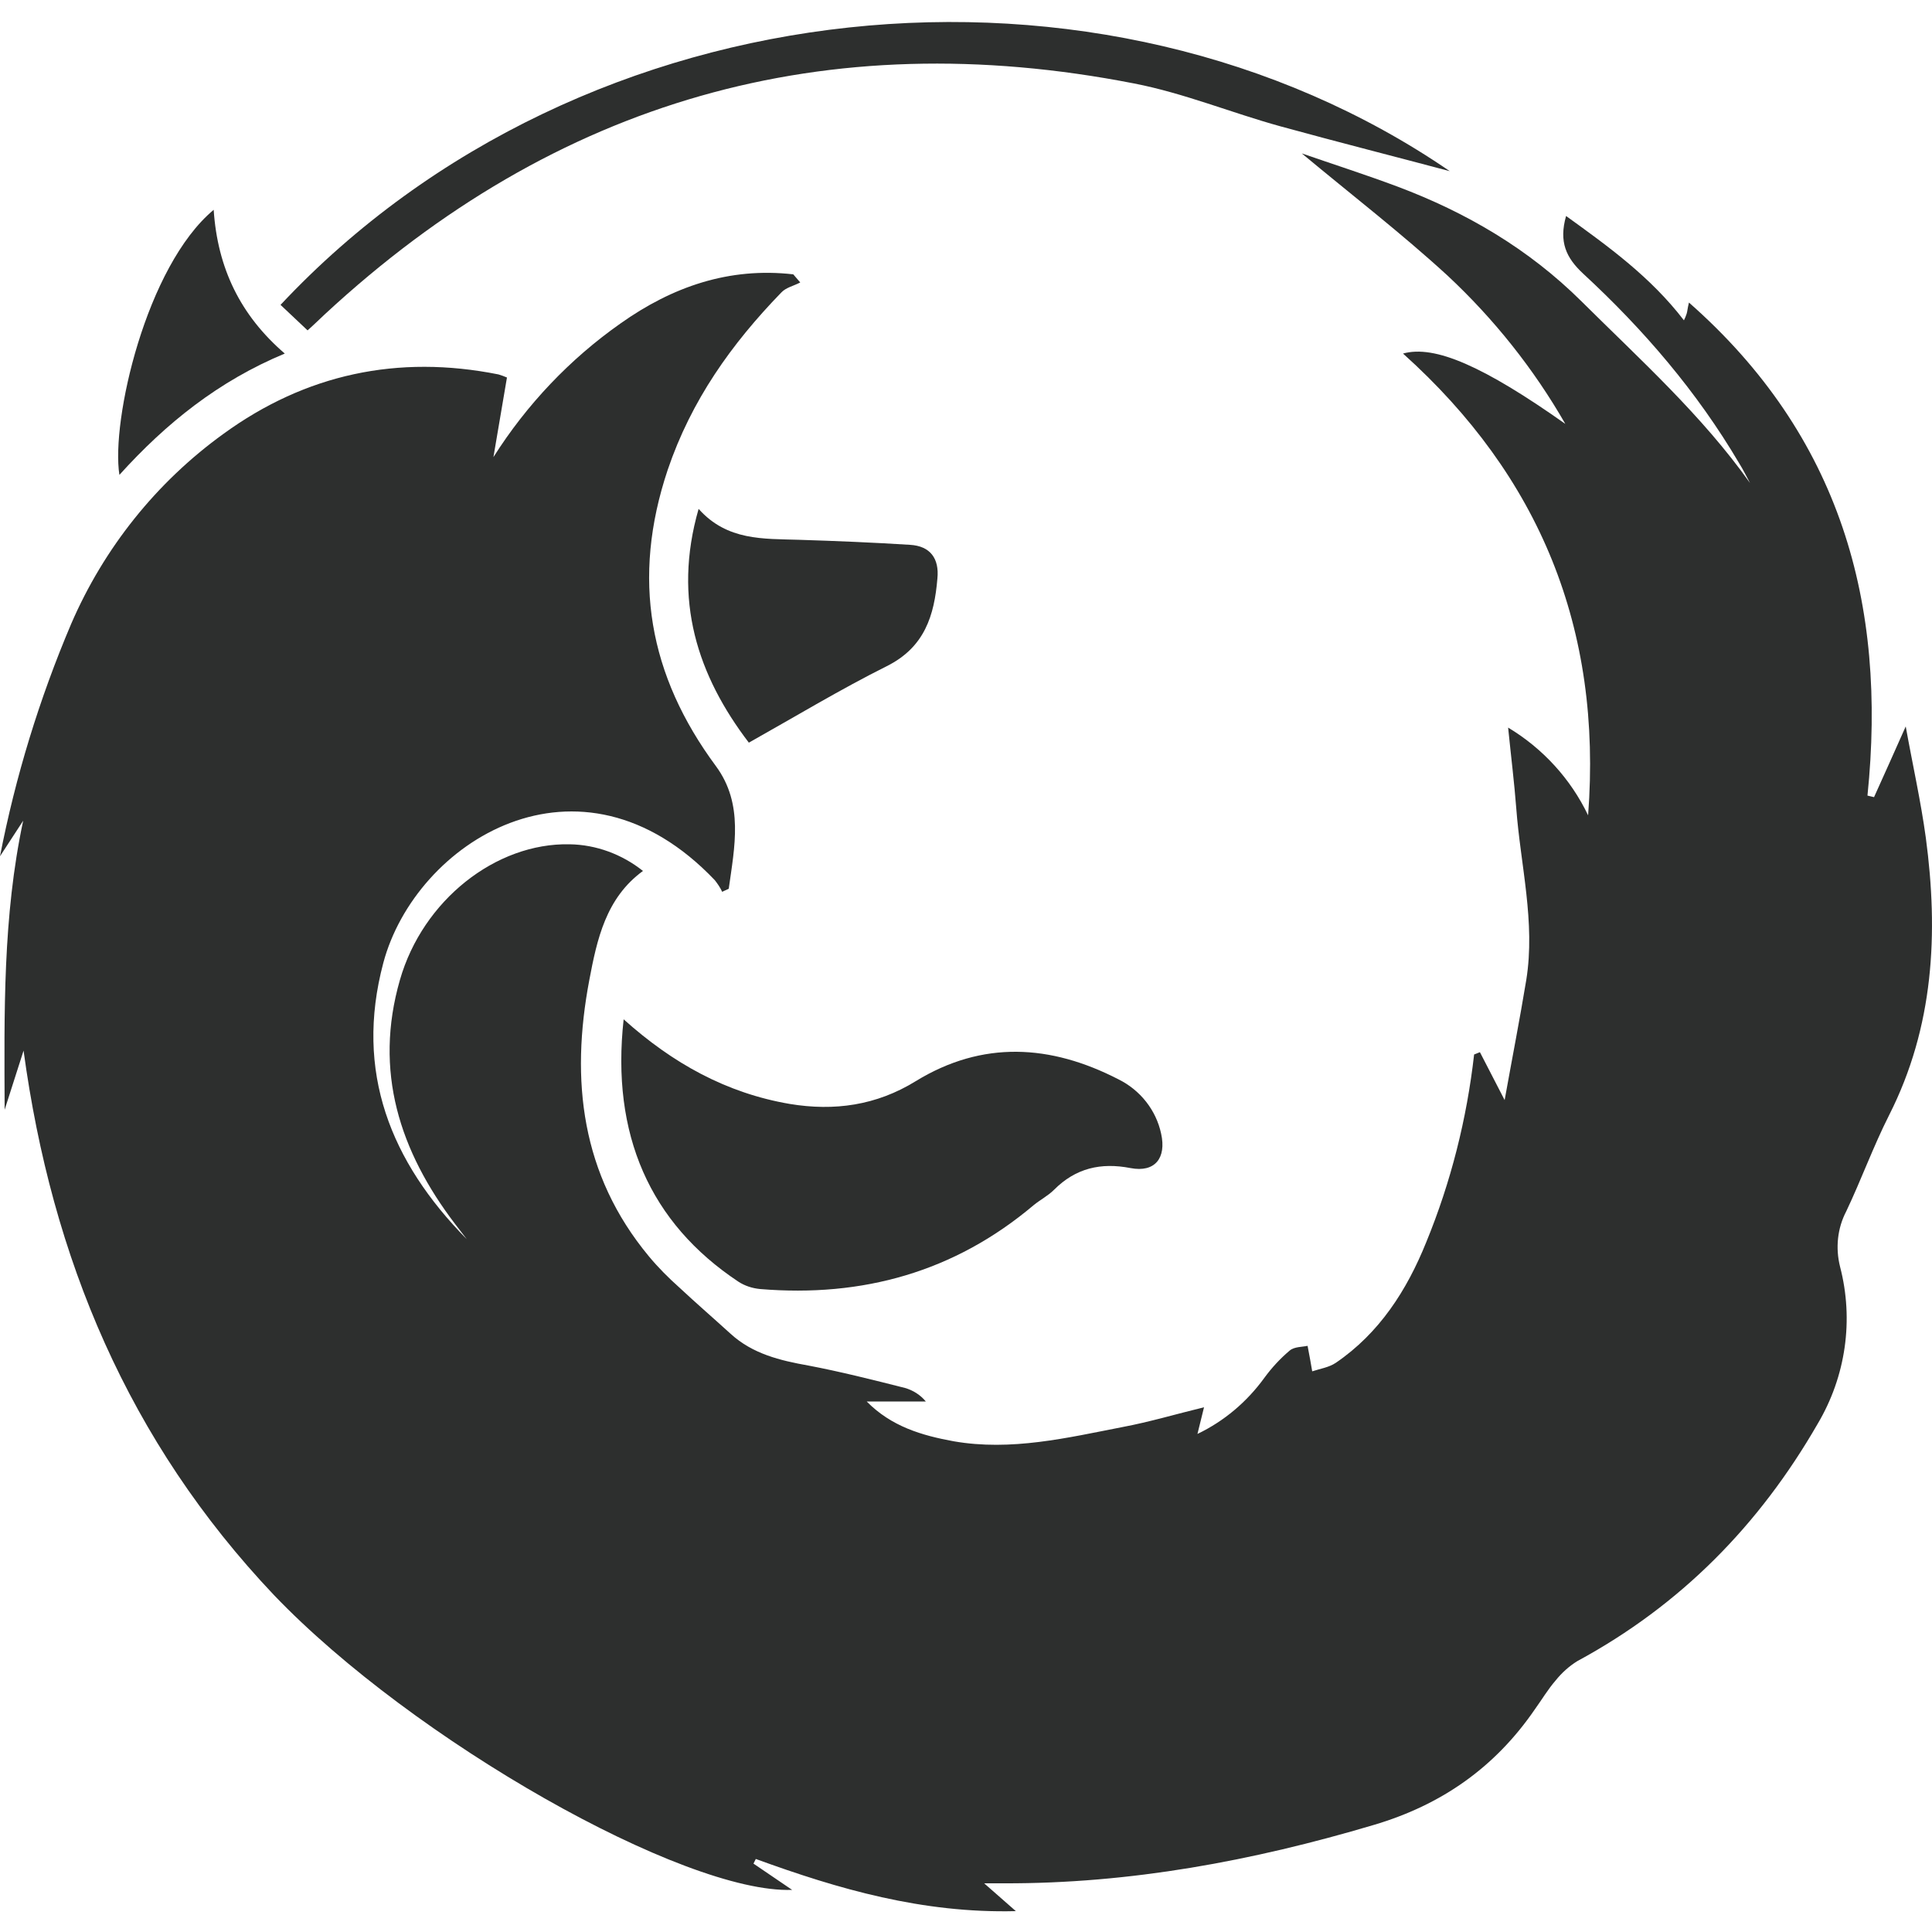 <svg enable-background="new 0 0 500 500" viewBox="0 0 500 500" xmlns="http://www.w3.org/2000/svg"><g fill="#2d2f2e"><path d="m6.1 271.9-4.9 15.3c-.1-25-.5-50 4.8-74.8l-6 9.2c4-20.6 10.2-40.8 18.4-60.1 8.5-19.7 22.1-36.7 39.4-49.2 21.3-15.5 45.2-20.6 71.2-15.4.7.2 1.5.5 2.2.8-1.2 6.9-2.3 13.7-3.5 20.6 8.6-13.6 19.8-25.4 32.9-34.6 13.4-9.5 28.1-14.6 44.7-12.7l1.8 2.1c-1.7.9-3.7 1.3-4.9 2.6-12.9 13.3-23.3 27.9-29.4 45.9-9.4 28.1-4.9 53.2 12.5 76.7 7.2 9.8 4.8 20.9 3.3 31.7l-1.7.8c-.5-1.1-1.2-2.1-1.9-3-35.1-36.9-77.5-9.8-85.8 21.4-7.5 28.2 1.9 51.5 21.6 71.5l-3-3.9c-14.4-18.9-21.1-39.6-14.3-63.2 5.9-20.6 24.8-35.5 43.9-35.1 6.9.1 13.6 2.6 19 6.9-9.6 7-11.9 17.7-13.9 28.3-4.9 25.9-2.1 50.3 15.4 71.4 2.4 2.9 5.1 5.6 7.9 8.1 4.4 4.1 8.9 8 13.3 12 5.7 5.2 12.8 6.9 20.1 8.2 8.4 1.6 16.7 3.7 25 5.8 2.1.6 4 1.8 5.4 3.5h-15.3c6.4 6.5 14.3 8.8 22.5 10.3 14.9 2.6 29.4-.9 43.8-3.7 6.9-1.3 13.6-3.3 21-5.1-.5 2.1-1 4.1-1.7 6.9 6.9-3.3 12.8-8.3 17.3-14.5 1.9-2.6 4.1-5 6.6-7.1 1.2-1 3.3-.9 4.6-1.2.5 2.7.9 4.7 1.2 6.6 2.1-.7 4.3-1 6.1-2.2 11.3-7.7 18.4-18.8 23.4-31.2 6.4-15.6 10.5-31.9 12.4-48.6l1.5-.6 6.4 12.4c1.9-10.6 3.9-20.8 5.6-31.1 2.4-15-1.5-29.7-2.6-44.5-.5-6.5-1.3-12.9-2.1-20.8 9 5.4 16.2 13.3 20.7 22.7 3.7-48.4-12.6-87.8-47.9-119.5 8.2-2.3 20.9 3.3 42 18.2-8.2-14.3-18.5-27.2-30.5-38.4-12-11-25.1-21.1-37.7-31.6 8.1 2.8 16.5 5.5 24.8 8.6 17.8 6.7 33.9 16.1 47.6 29.7 15.2 15.1 31.1 29.4 43.6 47-.9-1.7-1.8-3.5-2.8-5.1-10.9-18.5-24.7-34.6-40.4-49.1-4.4-4.1-6.3-8.2-4.4-14.9 11.1 8 21.9 15.8 30.5 27 .3-.6.5-1.1.7-1.7s.2-1.3.6-2.9c39.2 34.5 51.3 77.9 46.2 127.6l1.7.4c2.6-5.8 5.2-11.5 8.2-18.3 1.8 10 3.9 19.3 5.2 28.8 3.3 24.7 2.1 48.9-9.5 71.8-4.1 8.1-7.2 16.7-11.1 24.9-2.3 4.4-2.8 9.5-1.6 14.3 3.6 13.8 1.5 28.4-5.8 40.7-15.1 26.2-35.4 46.9-62.2 61.4-2.1 1.3-4 3-5.6 5-2 2.3-3.6 5-5.4 7.5-10.3 15-24.1 24.7-41.7 29.9-31.3 9.3-63 15.2-95.7 15.1h-5.1l8.2 7.2c-24.2.6-45.9-5.7-67.3-13.5l-.6 1.2 10 6.8c-28 1-98.1-38.7-134.1-76.3-37.6-39.7-57.5-87.1-64.8-140.9z"/><path d="m161.4 263.8c12.7 11.4 26.6 19.1 43 21.9 11.5 1.9 22.4.4 32.6-5.9 17.3-10.6 34.9-9.5 52.4-.5 5.7 2.8 9.8 8 11.1 14.1 1.4 6.3-1.6 10.1-7.9 8.9-7.7-1.5-14.2 0-19.8 5.6-1.6 1.6-3.6 2.6-5.3 4-20.5 17.3-44.3 23.9-70.8 21.7-2-.2-3.9-.8-5.6-1.9-22.9-15.2-33-38.1-29.7-67.9z"/><path d="m375.2 44.3c-13.1-3.5-28.5-7.4-43.8-11.6-12.7-3.5-25-8.6-37.9-11.1-79.8-15.6-149.6 4.3-209.4 59.7-1.4 1.3-2.7 2.6-4.5 4.2l-7-6.6c78.5-83.8 212.9-96.1 302.6-34.6z"/><path d="m180.8 131.7c7.4 8.3 16.8 7.7 26 8 9.6.3 19.2.7 28.7 1.3 5.3.3 7.6 3.6 7.1 8.7-.8 9.6-3.3 17.8-13.1 22.7-12 6-23.6 13-35.7 19.8-13.2-17.3-19.8-36.9-13-60.5z"/><path d="m55.3 54.3c1 15.1 6.9 27.3 18.4 37.2-17.1 7.1-30.7 18-42.8 31.4-2.2-14 6.9-54 24.4-68.6z"/></g></svg>